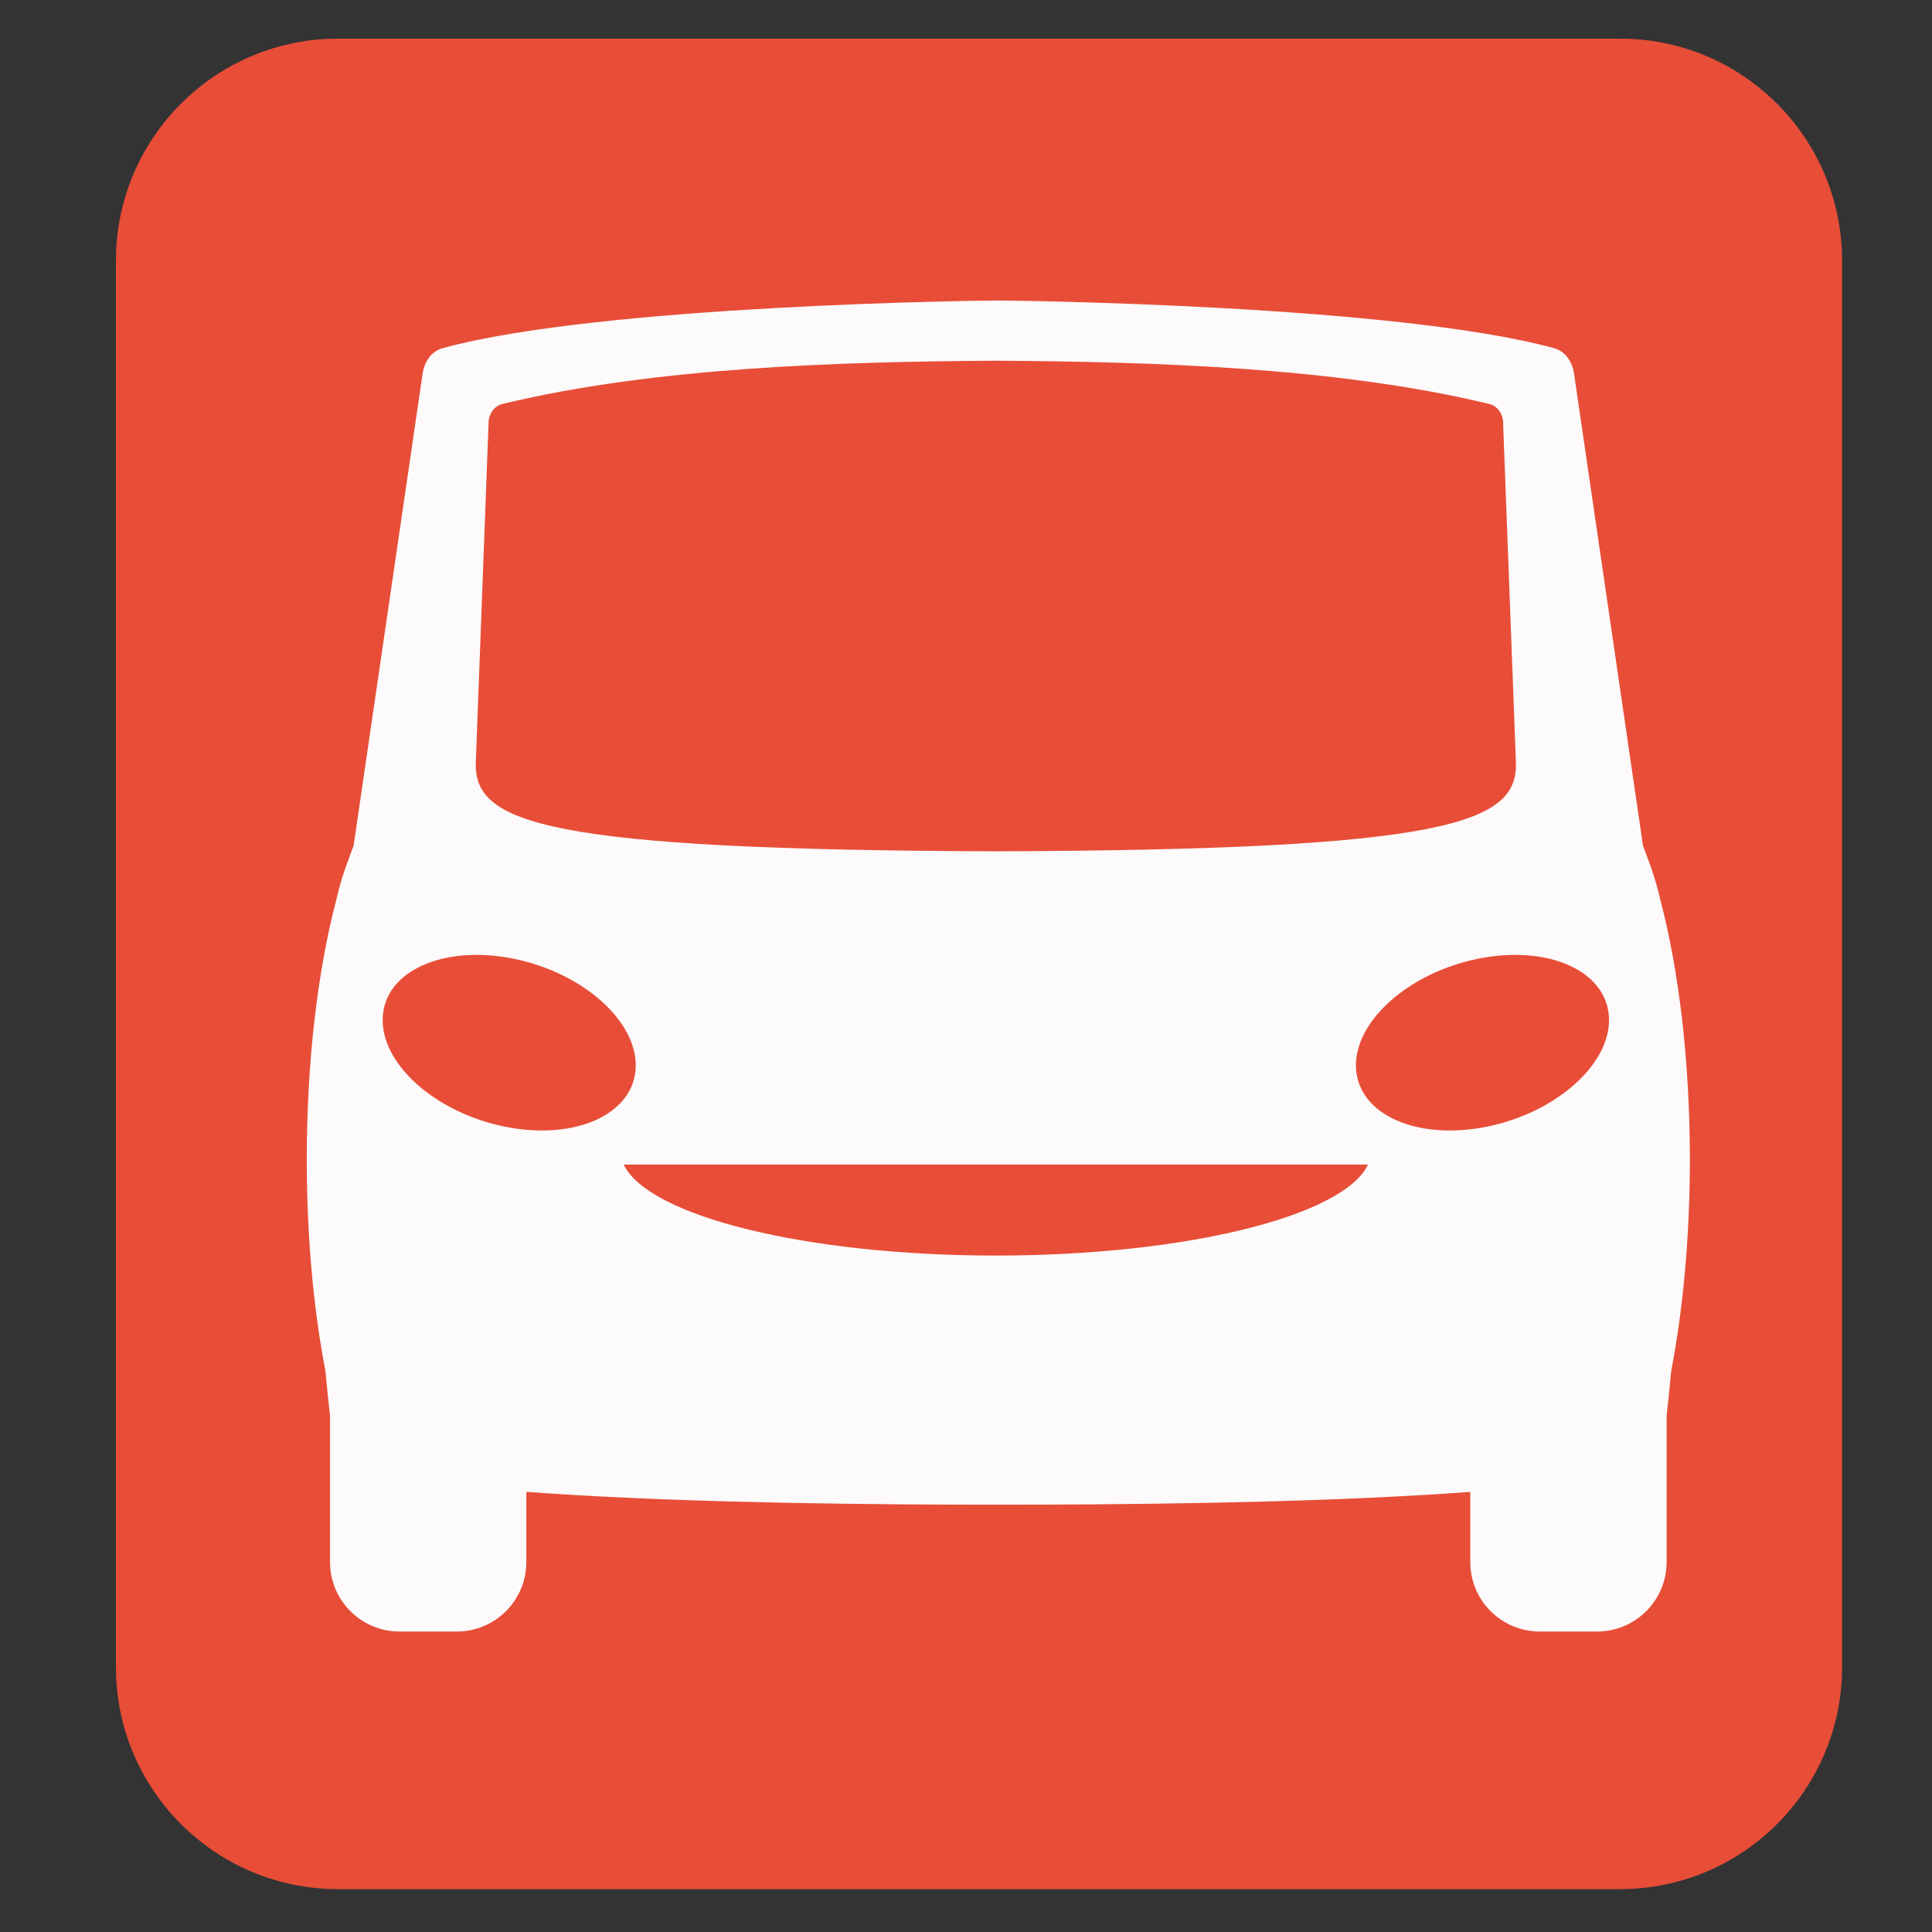 <?xml version="1.0" encoding="utf-8"?>
<!-- Generator: Adobe Illustrator 16.0.0, SVG Export Plug-In . SVG Version: 6.00 Build 0)  -->
<!DOCTYPE svg PUBLIC "-//W3C//DTD SVG 1.1//EN" "http://www.w3.org/Graphics/SVG/1.1/DTD/svg11.dtd">
<svg version="1.1" xmlns="http://www.w3.org/2000/svg" xmlns:xlink="http://www.w3.org/1999/xlink" x="0px" y="0px" width="100px"
	 height="100px" viewBox="0 0 100 100" enable-background="new 0 0 100 100" xml:space="preserve">
<rect x="0" y="0" width="100" height="100" fill="#333333" stroke="none"/>
<g id="Layer_2">
	<path fill="#E84D38" d="M95.346,86.288c0,6.347-5.146,11.493-11.493,11.493H17.494C11.146,97.781,6,92.635,6,86.288V13.494
		C6,7.146,11.146,2,17.494,2h66.359C90.2,2,95.346,7.146,95.346,13.494V86.288z"/>
</g>
<g id="Layer_1">
	<g>
		<path fill="#FCFAFA" d="M70.809,60.28H32.284c1.265,2.657,9.406,4.707,19.262,4.707C61.4,64.987,69.545,62.938,70.809,60.28
			L70.809,60.28z M19.81,52.653c-0.121,2.399,2.713,4.938,6.329,5.665c3.615,0.727,6.643-0.629,6.763-3.029
			c0.121-2.404-2.713-4.94-6.328-5.668C22.958,48.894,19.93,50.251,19.81,52.653L19.81,52.653z M51.545,18.67
			c-8.158,0.052-17.669,0.347-25.477,2.224c-0.692,0.132-0.774,0.861-0.774,0.861L24.626,39.51
			c-0.058,3.079,3.46,4.479,26.917,4.553c23.461-0.074,26.977-1.474,26.922-4.553l-0.67-17.755c0,0-0.08-0.729-0.775-0.861
			C69.211,19.017,59.703,18.722,51.545,18.67L51.545,18.67z M83.279,52.653c-0.121-2.403-3.148-3.76-6.764-3.032
			s-6.449,3.264-6.328,5.668c0.121,2.401,3.148,3.756,6.764,3.029S83.398,55.053,83.279,52.653L83.279,52.653z M51.674,77.882
			l-2.145-0.001c-7.968-0.03-15.783-0.185-22.285-0.662v3.628c0,1.988-1.612,3.601-3.601,3.601h-2.96
			c-1.989,0-3.601-1.608-3.601-3.601v-7.576c-0.078-0.674-0.16-1.448-0.239-2.314c-0.612-3.174-0.965-6.926-0.965-10.947
			c0-5.099,0.569-9.766,1.512-13.373c0.187-0.821,0.413-1.554,0.67-2.208c0.078-0.224,0.16-0.442,0.242-0.655l3.583-24.513
			c0,0,0.144-1.021,1.058-1.249c8.221-2.237,28.043-2.46,28.73-2.458c0.686-0.001,20.508,0.221,28.729,2.458
			c0.912,0.228,1.059,1.249,1.059,1.249l3.58,24.513c0.082,0.212,0.166,0.431,0.242,0.655c0.258,0.654,0.484,1.387,0.672,2.208
			c0.941,3.606,1.512,8.274,1.512,13.373c0,4.021-0.354,7.771-0.965,10.947c-0.08,0.868-0.16,1.641-0.238,2.314v7.576
			c0,1.988-1.611,3.601-3.6,3.601h-2.961c-1.988,0-3.602-1.608-3.602-3.601V77.22c-6.502,0.477-14.316,0.631-22.285,0.661
			L51.674,77.882L51.674,77.882z"/>
	</g>
</g>
</svg>
